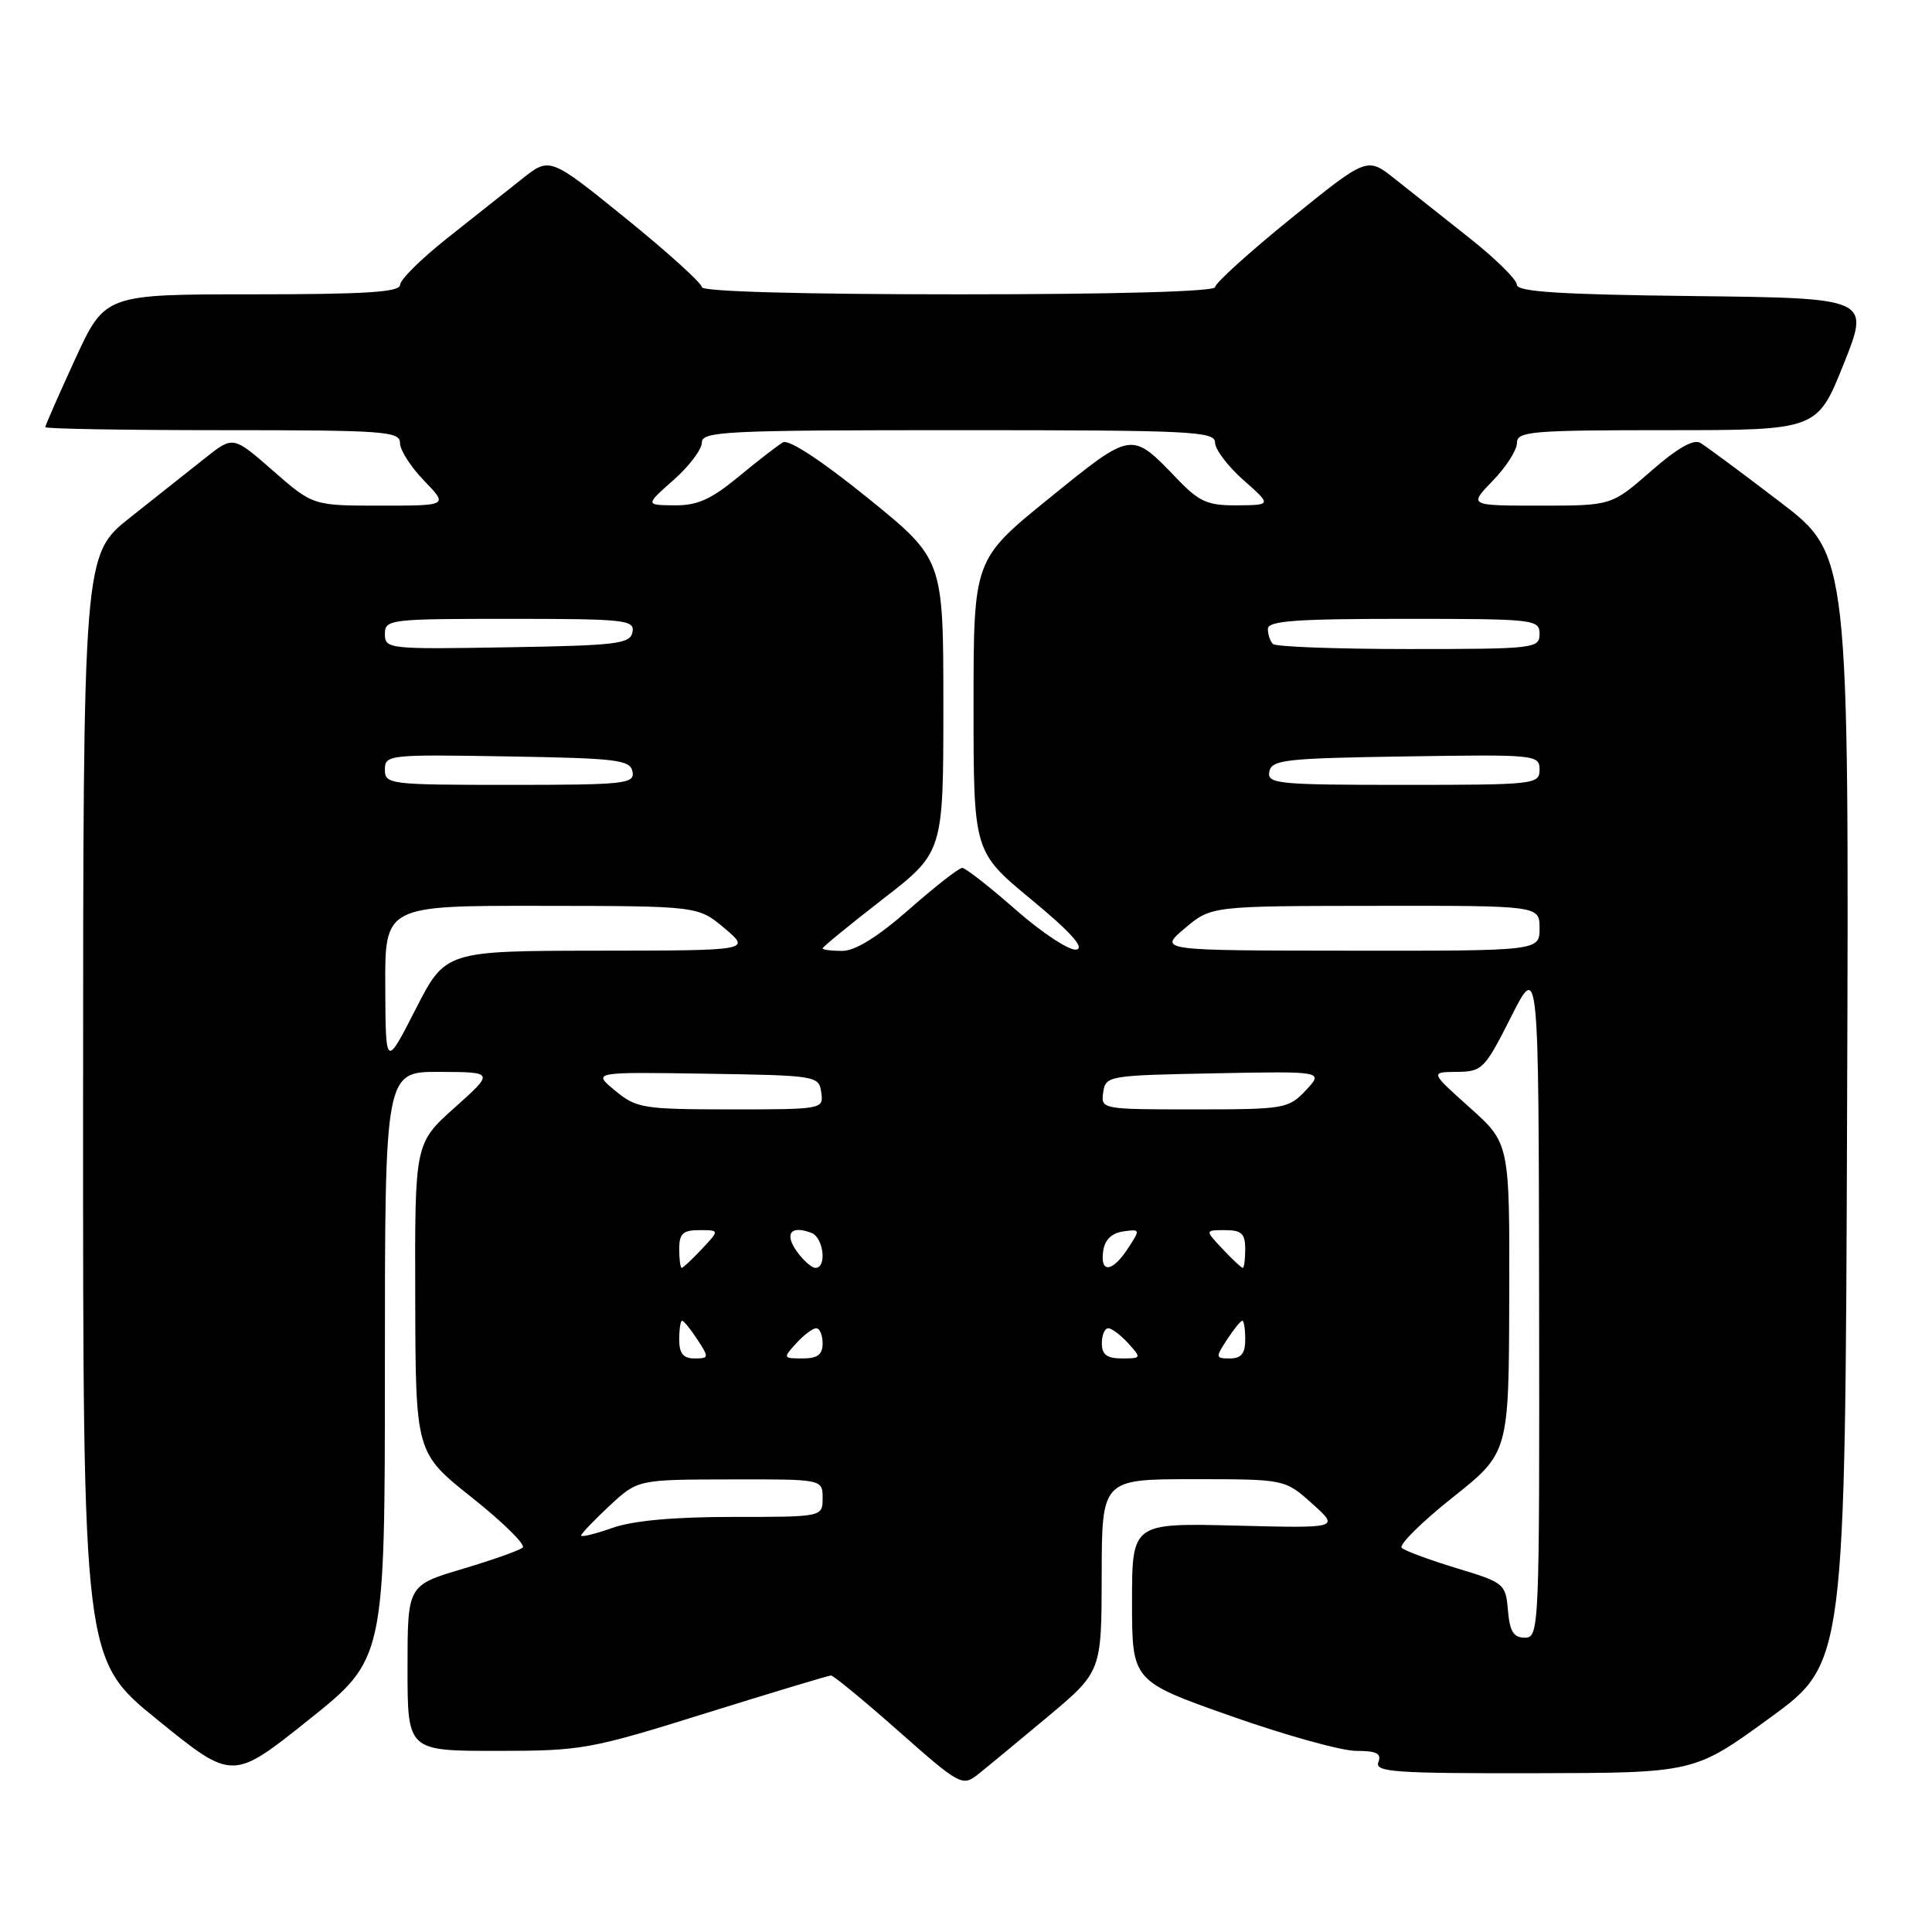 <?xml version="1.0" encoding="UTF-8" standalone="no"?>
<!DOCTYPE svg PUBLIC "-//W3C//DTD SVG 1.1//EN" "http://www.w3.org/Graphics/SVG/1.1/DTD/svg11.dtd" >
<svg xmlns="http://www.w3.org/2000/svg" xmlns:xlink="http://www.w3.org/1999/xlink" version="1.1" viewBox="0 0 256 256">
 <g >
 <path fill="currentColor"
d=" M 138.80 227.50 C 145.96 221.50 145.96 221.50 145.98 208.75 C 146.00 196.00 146.00 196.00 158.13 196.00 C 170.26 196.00 170.26 196.00 173.88 199.25 C 177.50 202.50 177.50 202.50 163.75 202.15 C 150.00 201.81 150.00 201.81 150.00 212.28 C 150.00 222.76 150.00 222.76 163.09 227.38 C 170.28 229.92 177.76 232.00 179.69 232.00 C 182.41 232.00 183.08 232.34 182.64 233.50 C 182.14 234.81 184.82 234.99 203.28 234.96 C 224.50 234.92 224.50 234.92 234.50 227.64 C 244.50 220.36 244.50 220.36 244.75 146.93 C 245.01 73.50 245.01 73.50 235.85 66.50 C 230.81 62.65 226.07 59.14 225.32 58.69 C 224.41 58.14 222.26 59.37 218.75 62.44 C 213.53 67.00 213.53 67.00 204.07 67.00 C 194.61 67.00 194.61 67.00 197.80 63.70 C 199.56 61.89 201.00 59.64 201.00 58.70 C 201.00 57.16 202.83 57.00 220.90 57.00 C 240.79 57.00 240.79 57.00 244.29 48.25 C 247.79 39.50 247.79 39.50 224.40 39.23 C 206.68 39.03 201.00 38.66 200.99 37.73 C 200.99 37.05 198.17 34.28 194.74 31.56 C 191.31 28.84 186.85 25.31 184.82 23.70 C 181.15 20.78 181.15 20.78 171.07 28.94 C 165.53 33.43 161.00 37.53 161.00 38.05 C 161.00 38.63 147.83 39.00 127.00 39.00 C 106.17 39.00 93.00 38.63 93.00 38.05 C 93.00 37.53 88.47 33.43 82.93 28.94 C 72.85 20.78 72.85 20.78 69.18 23.70 C 67.15 25.31 62.69 28.84 59.26 31.56 C 55.83 34.28 53.01 37.06 53.01 37.75 C 53.00 38.71 48.42 39.00 33.45 39.00 C 13.91 39.00 13.91 39.00 9.95 47.60 C 7.78 52.33 6.00 56.38 6.00 56.60 C 6.00 56.82 16.57 57.00 29.50 57.00 C 50.96 57.00 53.00 57.15 53.00 58.70 C 53.00 59.64 54.44 61.89 56.20 63.70 C 59.39 67.00 59.39 67.00 50.43 67.00 C 41.47 67.00 41.47 67.00 36.18 62.38 C 30.89 57.75 30.89 57.75 27.20 60.68 C 25.16 62.30 20.69 65.84 17.26 68.56 C 11.02 73.50 11.02 73.50 11.01 146.70 C 11.00 219.90 11.00 219.90 20.91 227.92 C 30.81 235.95 30.81 235.95 40.91 227.88 C 51.00 219.82 51.00 219.82 51.00 180.91 C 51.00 142.00 51.00 142.00 58.25 142.03 C 65.50 142.06 65.50 142.06 60.23 146.78 C 54.96 151.50 54.96 151.50 55.02 172.00 C 55.07 192.50 55.07 192.50 62.54 198.44 C 66.65 201.71 69.68 204.69 69.26 205.06 C 68.84 205.44 65.24 206.71 61.25 207.90 C 54.00 210.06 54.00 210.06 54.00 221.03 C 54.00 232.00 54.00 232.00 65.77 232.00 C 77.10 232.00 78.16 231.81 93.52 227.01 C 102.31 224.27 109.77 222.02 110.11 222.01 C 110.44 222.01 114.48 225.33 119.08 229.40 C 127.14 236.53 127.52 236.73 129.54 235.15 C 130.69 234.24 134.85 230.80 138.80 227.50 Z  M 199.81 213.38 C 199.51 209.85 199.32 209.70 193.00 207.79 C 189.43 206.70 186.16 205.50 185.74 205.10 C 185.32 204.71 188.35 201.71 192.46 198.44 C 199.93 192.50 199.93 192.50 199.98 172.00 C 200.04 151.50 200.04 151.50 194.77 146.78 C 189.50 142.06 189.50 142.06 193.03 142.03 C 196.40 142.00 196.73 141.67 200.22 134.75 C 203.88 127.50 203.88 127.50 203.94 172.25 C 204.00 215.89 203.95 217.00 202.06 217.00 C 200.55 217.00 200.05 216.19 199.81 213.38 Z  M 77.00 203.47 C 77.00 203.23 78.69 201.46 80.75 199.54 C 84.50 196.05 84.50 196.05 96.75 196.03 C 109.00 196.00 109.00 196.00 109.00 198.50 C 109.00 201.00 109.00 201.00 97.13 201.00 C 89.29 201.00 83.85 201.49 81.13 202.46 C 78.86 203.26 77.00 203.71 77.00 203.47 Z  M 90.00 177.50 C 90.00 176.12 90.17 175.00 90.38 175.00 C 90.60 175.00 91.51 176.12 92.41 177.50 C 93.97 179.88 93.95 180.00 92.02 180.00 C 90.53 180.00 90.00 179.34 90.00 177.50 Z  M 105.50 178.00 C 106.50 176.90 107.69 176.00 108.15 176.00 C 108.62 176.00 109.00 176.90 109.00 178.00 C 109.00 179.50 108.33 180.00 106.35 180.00 C 103.75 180.00 103.73 179.95 105.50 178.00 Z  M 146.00 178.00 C 146.00 176.90 146.38 176.00 146.85 176.00 C 147.31 176.00 148.50 176.90 149.50 178.00 C 151.27 179.95 151.25 180.00 148.65 180.00 C 146.67 180.00 146.00 179.50 146.00 178.00 Z  M 162.59 177.50 C 163.49 176.12 164.40 175.00 164.62 175.00 C 164.83 175.00 165.00 176.12 165.00 177.50 C 165.00 179.34 164.47 180.00 162.98 180.00 C 161.05 180.00 161.03 179.88 162.59 177.50 Z  M 90.00 165.50 C 90.00 163.46 90.49 163.00 92.67 163.00 C 95.35 163.00 95.35 163.00 93.00 165.50 C 91.71 166.88 90.50 168.00 90.33 168.00 C 90.15 168.00 90.00 166.88 90.00 165.50 Z  M 105.54 165.76 C 103.91 163.42 104.82 162.33 107.53 163.37 C 109.13 163.99 109.59 168.00 108.06 168.00 C 107.54 168.00 106.41 166.99 105.54 165.76 Z  M 146.18 165.75 C 146.39 164.28 147.30 163.39 148.83 163.17 C 151.10 162.85 151.12 162.89 149.46 165.42 C 147.38 168.60 145.75 168.76 146.18 165.75 Z  M 162.00 165.50 C 159.65 163.00 159.65 163.00 162.33 163.00 C 164.51 163.00 165.00 163.46 165.00 165.50 C 165.00 166.88 164.85 168.00 164.67 168.00 C 164.50 168.00 163.29 166.88 162.00 165.50 Z  M 81.50 144.51 C 78.50 142.04 78.50 142.04 93.50 142.27 C 108.21 142.50 108.51 142.54 108.82 144.75 C 109.14 146.98 109.02 147.00 96.82 147.00 C 85.19 146.99 84.33 146.85 81.50 144.51 Z  M 146.18 144.75 C 146.49 142.55 146.82 142.49 160.95 142.22 C 175.40 141.94 175.40 141.94 173.03 144.47 C 170.73 146.91 170.22 147.00 158.26 147.00 C 145.97 147.00 145.86 146.98 146.18 144.75 Z  M 51.05 130.75 C 51.00 120.00 51.00 120.00 71.75 120.03 C 92.50 120.05 92.50 120.05 96.00 123.00 C 99.50 125.95 99.50 125.95 79.26 125.97 C 59.02 126.00 59.02 126.00 55.06 133.75 C 51.10 141.50 51.10 141.50 51.05 130.75 Z  M 109.00 125.66 C 109.00 125.48 112.60 122.53 117.00 119.12 C 125.00 112.92 125.00 112.92 125.00 93.51 C 125.00 74.10 125.00 74.10 114.99 65.99 C 108.82 61.00 104.51 58.17 103.74 58.62 C 103.06 59.01 100.41 61.06 97.86 63.17 C 94.21 66.18 92.40 66.99 89.36 66.96 C 85.50 66.92 85.50 66.92 89.25 63.60 C 91.31 61.78 93.00 59.55 93.00 58.64 C 93.00 57.15 96.12 57.00 127.00 57.00 C 157.88 57.00 161.00 57.15 161.00 58.64 C 161.00 59.55 162.69 61.78 164.75 63.60 C 168.50 66.92 168.50 66.92 163.95 66.96 C 160.00 66.99 158.93 66.52 155.95 63.42 C 149.86 57.09 150.09 57.06 139.00 66.04 C 129.00 74.15 129.00 74.15 129.00 93.51 C 129.00 112.86 129.00 112.86 136.64 119.18 C 141.86 123.49 143.76 125.60 142.63 125.83 C 141.72 126.00 138.12 123.64 134.63 120.58 C 131.14 117.51 127.93 115.00 127.50 115.00 C 127.07 115.00 123.90 117.47 120.46 120.50 C 116.30 124.15 113.32 126.00 111.60 126.00 C 110.17 126.00 109.00 125.85 109.00 125.66 Z  M 157.00 123.00 C 160.50 120.05 160.50 120.05 182.25 120.03 C 204.00 120.00 204.00 120.00 204.00 123.00 C 204.00 126.00 204.00 126.00 178.75 125.97 C 153.50 125.95 153.50 125.95 157.00 123.00 Z  M 51.00 101.98 C 51.00 100.01 51.51 99.96 67.24 100.23 C 81.78 100.47 83.51 100.68 83.81 102.25 C 84.12 103.86 82.82 104.00 67.57 104.00 C 51.60 104.00 51.00 103.93 51.00 101.98 Z  M 168.19 102.25 C 168.49 100.67 170.29 100.47 186.26 100.23 C 203.49 99.96 204.00 100.01 204.00 101.98 C 204.00 103.93 203.40 104.00 185.93 104.00 C 169.25 104.00 167.88 103.86 168.19 102.25 Z  M 51.00 84.02 C 51.00 82.07 51.60 82.00 67.57 82.00 C 82.82 82.00 84.12 82.14 83.81 83.75 C 83.51 85.32 81.78 85.53 67.24 85.77 C 51.51 86.04 51.00 85.99 51.00 84.02 Z  M 168.67 85.33 C 168.30 84.97 168.00 84.07 168.00 83.33 C 168.00 82.27 171.67 82.00 186.00 82.00 C 203.33 82.00 204.00 82.07 204.00 84.00 C 204.00 85.92 203.33 86.00 186.67 86.00 C 177.13 86.00 169.03 85.70 168.67 85.33 Z "/>
</g>
</svg>